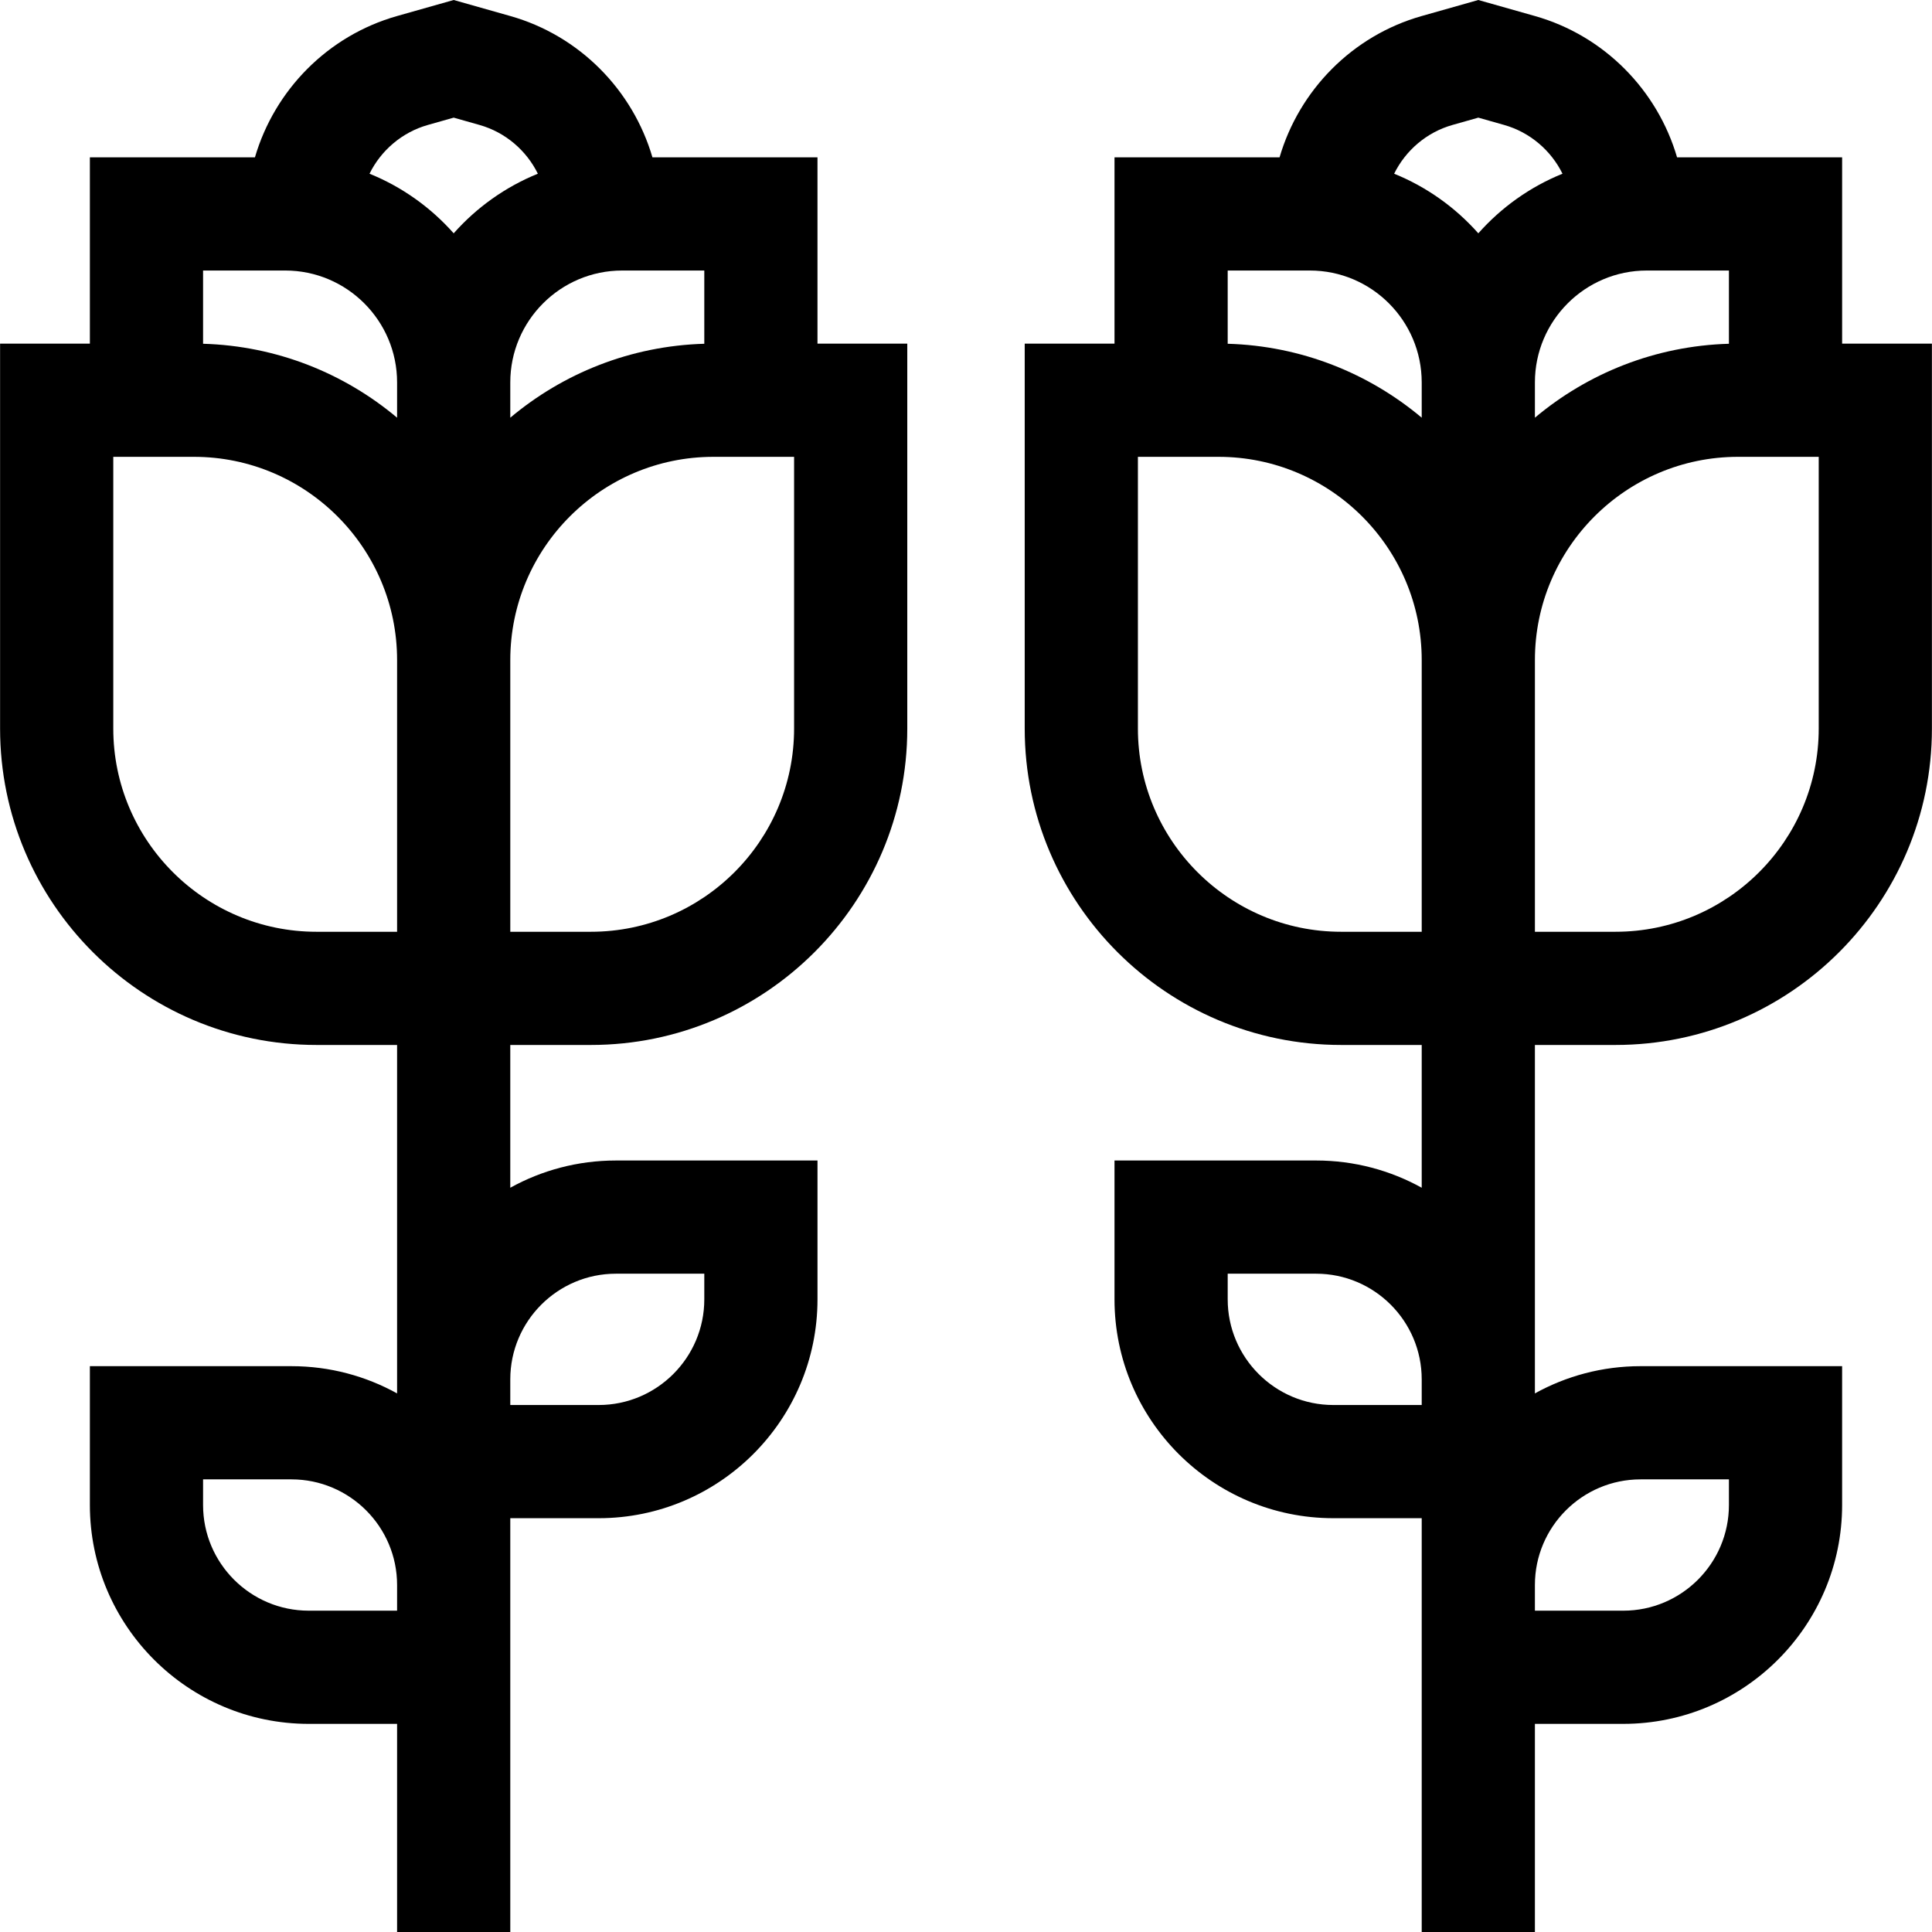 <svg id="Layer_1" enable-background="new 0 0 512.043 512.043" height="512" viewBox="0 0 512.043 512.043" width="512" xmlns="http://www.w3.org/2000/svg"><g><path d="m216.662 41.697h-43.745c-5.2-17.77-19.255-32.236-37.667-37.448l-15.008-4.249-15.007 4.249c-18.414 5.211-32.469 19.677-37.669 37.448h-43.745v49.376h-23.799v102.02c0 46.238 37.618 83.856 83.856 83.856h21.363v92.349c-8.307-4.599-17.854-7.218-28.002-7.218h-53.418v36.799c0 31.982 26.02 58.002 58.002 58.002h23.419v55.162h30v-109.671h23.418c31.982 0 58.002-26.02 58.002-58.002v-36.799h-53.418c-10.148 0-19.695 2.62-28.002 7.218v-37.84h21.362c46.238 0 83.856-37.618 83.856-83.856v-102.02h-23.799v-49.376zm-134.839 385.184c-15.44 0-28.002-12.562-28.002-28.002v-6.799h23.419c15.44 0 28.002 12.562 28.002 28.002v6.799zm81.421-89.31h23.418v6.799c0 15.44-12.562 28.002-28.002 28.002h-23.418v-6.799c0-15.44 12.562-28.002 28.002-28.002zm23.418-246.462c-19.536.56-37.42 7.835-51.42 19.593v-9.35c0-16.352 13.303-29.654 29.654-29.654h21.766zm-73.256-57.995 6.836-1.935 6.836 1.935c6.891 1.951 12.433 6.767 15.473 12.925-8.616 3.493-16.238 8.944-22.309 15.797-6.072-6.854-13.693-12.304-22.31-15.798 3.04-6.156 8.582-10.973 15.474-12.924zm-37.818 38.583c16.352 0 29.654 13.303 29.654 29.654v9.35c-14-11.758-31.884-19.033-51.421-19.593v-19.411zm8.291 175.252c-29.696 0-53.856-24.16-53.856-53.856v-72.02h21.363c29.696 0 53.856 24.16 53.856 53.856v72.02zm126.582-53.856c0 29.696-24.16 53.856-53.856 53.856h-21.362v-72.02c0-29.696 24.16-53.856 53.856-53.856h21.362z"/><path d="m406.801 276.949h21.363c46.238 0 83.856-37.618 83.856-83.856v-102.02h-23.799v-49.376h-43.745c-5.2-17.771-19.255-32.237-37.668-37.448l-15.007-4.249-15.008 4.249c-18.412 5.212-32.467 19.678-37.667 37.448h-43.745v49.376h-23.799v102.02c0 46.238 37.618 83.856 83.856 83.856h21.362v37.84c-8.307-4.599-17.854-7.218-28.002-7.218h-53.418v36.799c0 31.982 26.02 58.002 58.002 58.002h23.418v109.671h30v-55.162h23.419c31.982 0 58.002-26.02 58.002-58.002v-36.799h-53.419c-10.148 0-19.695 2.62-28.002 7.218v-92.349zm75.22-83.856c0 29.696-24.16 53.856-53.856 53.856h-21.363v-72.02c0-29.696 24.16-53.856 53.856-53.856h21.363zm-23.799-101.984c-19.537.56-37.421 7.835-51.421 19.593v-9.35c0-16.352 13.303-29.654 29.654-29.654h21.767zm-73.257-57.995 6.836-1.935 6.837 1.935c6.891 1.951 12.433 6.767 15.473 12.925-8.616 3.493-16.238 8.944-22.31 15.798-6.072-6.854-13.693-12.304-22.309-15.797 3.039-6.158 8.581-10.975 15.473-12.926zm-37.819 38.583c16.352 0 29.654 13.303 29.654 29.654v9.35c-14-11.758-31.883-19.033-51.42-19.593v-19.411zm8.292 175.252c-29.696 0-53.856-24.16-53.856-53.856v-72.02h21.362c29.696 0 53.856 24.16 53.856 53.856v72.02zm-2.055 125.423c-15.44 0-28.002-12.562-28.002-28.002v-6.799h23.418c15.44 0 28.002 12.562 28.002 28.002v6.799zm81.42 19.708h23.419v6.799c0 15.44-12.562 28.002-28.002 28.002h-23.419v-6.799c0-15.44 12.561-28.002 28.002-28.002z"/></g></svg>